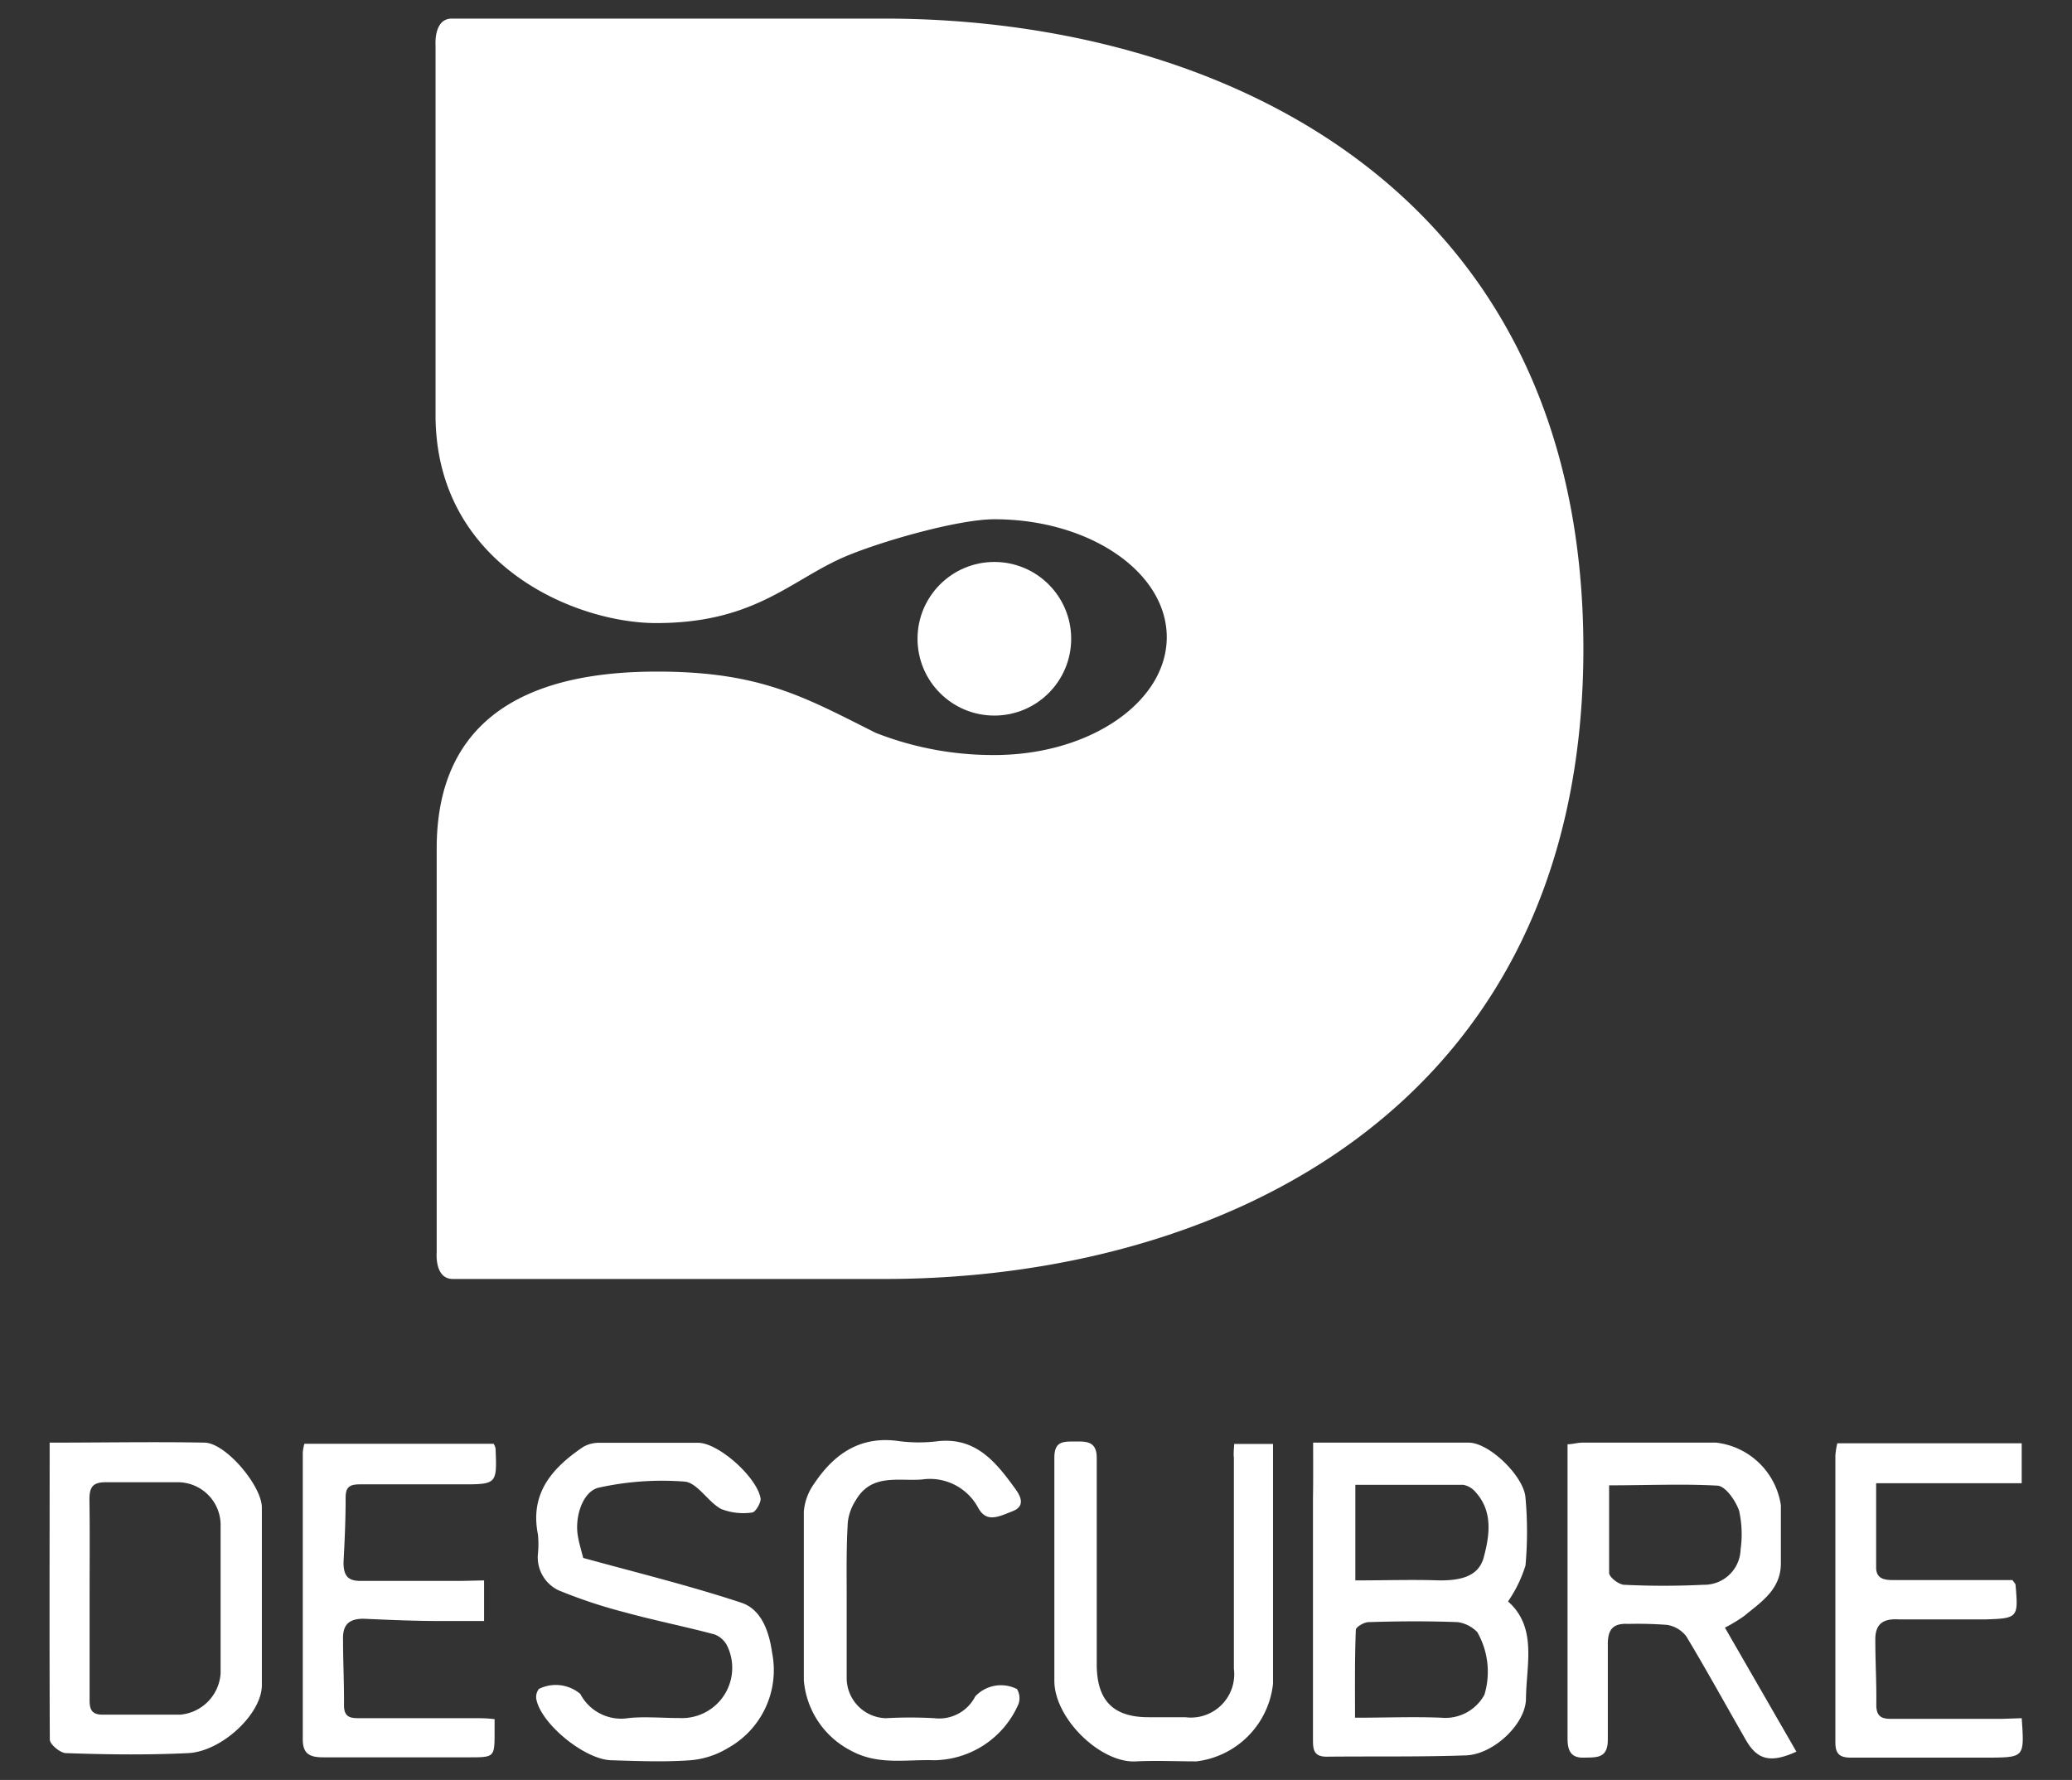 <svg id="Capa_1" data-name="Capa 1" xmlns="http://www.w3.org/2000/svg" viewBox="0 0 128.11 110.07"><rect x="0" y="0" width="128.11" height="110.07" fill="#333333" stroke="none"/><defs><style>.cls-1{fill:#fff;}</style></defs><path class="cls-1" d="M81.19,89.21c3.31,0,6.46,0,9.61,0,1.3,0,3.44,2.11,3.52,3.41a23.45,23.45,0,0,1,0,4.19,8.17,8.17,0,0,1-1.08,2.22c1.82,1.61,1.13,3.91,1.11,6,0,1.56-2,3.46-3.71,3.52-2.87.1-5.75.05-8.62.08-.84,0-.84-.51-.84-1.11q0-7.44,0-14.86C81.2,91.6,81.19,90.49,81.19,89.21Zm2.61,8.52c1.83,0,3.53-.06,5.23,0,1.24,0,2.39-.22,2.71-1.43s.62-2.77-.48-4a1.32,1.32,0,0,0-.78-.48c-2.21,0-4.43,0-6.68,0Zm0,8.49c1.89,0,3.6-.07,5.31,0a2.75,2.75,0,0,0,2.67-1.42,4.93,4.93,0,0,0-.44-3.87,2.08,2.08,0,0,0-1.21-.62c-1.83-.07-3.67-.06-5.51,0-.28,0-.78.3-.79.47C83.76,102.56,83.78,104.35,83.78,106.22Z"/><path class="cls-1" d="M106.65,100.65l4.42,7.67c-1.61.73-2.43.51-3.14-.75-1.22-2.12-2.4-4.27-3.66-6.37a1.86,1.86,0,0,0-1.2-.72,23.69,23.69,0,0,0-2.39-.06c-1-.06-1.28.4-1.27,1.29,0,2,0,3.92,0,5.87,0,1.17-.69,1.09-1.49,1.11s-1-.44-1-1.19c0-5.75,0-11.51,0-17.26,0-.28,0-.55,0-.93.31,0,.62-.1.92-.1h8.27a4.58,4.58,0,0,1,4,3.87c0,1.19,0,2.39,0,3.59,0,1.63-1.22,2.39-2.27,3.26A9.47,9.47,0,0,1,106.65,100.65Zm-7.16-8.8c0,1.91,0,3.67,0,5.41,0,.27.59.72.92.74,1.63.08,3.27.08,4.91,0a2.25,2.25,0,0,0,2.3-2.19,6.74,6.74,0,0,0-.09-2.38c-.21-.62-.83-1.52-1.33-1.56C104.06,91.75,101.87,91.85,99.49,91.85Z"/><path class="cls-1" d="M3.07,89.21c3.3,0,6.45-.06,9.6,0,1.32.05,3.51,2.68,3.52,4,0,3.68,0,7.35,0,11,0,1.77-2.48,4.1-4.56,4.2-2.52.12-5,.09-7.55,0-.34,0-1-.54-1-.83C3.05,101.61,3.07,95.5,3.07,89.21Zm2.47,9.58h0q0,3.06,0,6.11c0,.55-.06,1.15.82,1.13,1.6,0,3.2,0,4.8,0a2.74,2.74,0,0,0,2.48-2.56c0-3.08,0-6.16,0-9.23a2.65,2.65,0,0,0-2.57-2.58c-1.51,0-3,0-4.54,0-.81,0-1,.32-1,1.07C5.56,94.72,5.54,96.76,5.54,98.79Z"/><path class="cls-1" d="M36.06,96.34c3.27.9,6.57,1.71,9.78,2.77,1.26.42,1.72,1.82,1.9,3.1A5.51,5.51,0,0,1,45,108.1a5.3,5.3,0,0,1-2.3.75c-1.63.12-3.28.05-4.92,0s-4.33-2.25-4.62-3.78a.82.82,0,0,1,.16-.63,2.35,2.35,0,0,1,2.56.31,2.85,2.85,0,0,0,3,1.49c1-.1,2.07,0,3.11,0A3.11,3.11,0,0,0,45,101.86a1.45,1.45,0,0,0-.82-.79c-1.83-.49-3.7-.86-5.52-1.36a31.22,31.22,0,0,1-4.13-1.37,2.26,2.26,0,0,1-1.27-2.26,5.88,5.88,0,0,0,0-1.19c-.51-2.56.89-4.12,2.79-5.41a1.94,1.94,0,0,1,1-.26c2,0,4.08,0,6.11,0,1.29,0,3.7,2.19,3.87,3.47,0,.27-.32.82-.52.84a3.76,3.76,0,0,1-1.93-.22c-.82-.45-1.46-1.62-2.25-1.69a18.1,18.1,0,0,0-5.29.37c-1,.21-1.52,1.79-1.31,3C35.81,95.46,35.94,95.87,36.06,96.34Z"/><path class="cls-1" d="M29.93,97.73v2.51c-.92,0-1.85,0-2.79,0-1.55,0-3.11-.07-4.66-.14-.95,0-1.3.41-1.27,1.3,0,1.35.07,2.71.06,4.06,0,.78.45.79,1,.79q3.54,0,7.08,0c.39,0,.77,0,1.23.06,0,.3,0,.53,0,.76,0,1.59,0,1.6-1.56,1.6-3,0-6,0-9,0-.78,0-1.3-.14-1.3-1.1,0-5.92,0-11.83,0-17.75a2.87,2.87,0,0,1,.1-.54H30.52a.84.84,0,0,1,.12.29c.09,2.22.09,2.22-2.15,2.22-2.07,0-4.15,0-6.23,0-.7,0-.9.2-.89.89,0,1.31-.06,2.62-.13,3.93,0,.8.24,1.17,1.1,1.15,2.08,0,4.15,0,6.23,0Z"/><path class="cls-1" d="M125,106.25c.17,2.41.17,2.42-2,2.44l-8.52,0c-.66,0-1-.16-1-.93,0-5.92,0-11.84,0-17.76a4.81,4.81,0,0,1,.12-.75H125v2.47h-9c0,1.8,0,3.5,0,5.2,0,.7.48.79,1.07.79,2,0,4.08,0,6.12,0h1.24c.11.16.18.22.19.29.17,2,.17,2.08-1.83,2.14-1.79,0-3.6,0-5.39,0-1-.06-1.48.3-1.45,1.33,0,1.31.08,2.63.06,3.94,0,.71.29.89.94.88,2.28,0,4.56,0,6.84,0Z"/><path class="cls-1" d="M76.31,89.29h2.4V98c0,2,0,4.08,0,6.12a5.42,5.42,0,0,1-4.73,4.8c-1.24,0-2.48-.06-3.72,0-2.17.15-5.08-2.63-5.07-5q0-6.89,0-13.78c0-1,.52-1,1.23-1s1.41-.06,1.39,1.06c0,4.24,0,8.47,0,12.71,0,2.23,1,3.28,3.2,3.28h2.28a2.68,2.68,0,0,0,3-3l0-13.06C76.26,89.92,76.29,89.64,76.31,89.29Z"/><path class="cls-1" d="M52.35,98.93c0,1.63,0,3.27,0,4.91a2.49,2.49,0,0,0,2.42,2.41,27.28,27.28,0,0,1,3,0,2.5,2.5,0,0,0,2.53-1.35,2.18,2.18,0,0,1,2.58-.45,1.09,1.09,0,0,1,.09.93,5.76,5.76,0,0,1-5.22,3.47c-1.72-.06-3.46.33-5.15-.6a5.39,5.39,0,0,1-2.9-4.35c0-3.48,0-7,0-10.43a3.44,3.44,0,0,1,.63-1.71c1.24-1.86,2.87-3,5.28-2.64a9.55,9.55,0,0,0,2.39,0c2.37-.25,3.6,1.33,4.77,2.94.26.36.71,1.05-.16,1.39s-1.6.73-2.12-.19A3.38,3.38,0,0,0,57,91.49c-1.47.11-3.11-.38-4.08,1.27a3.13,3.13,0,0,0-.5,1.37C52.32,95.73,52.35,97.33,52.35,98.93Z"/><circle class="cls-1" cx="61.48" cy="39.5" r="4.75"/><path class="cls-1" d="M54.15,45.32c-4.36-2.18-7.07-3.79-13.52-3.79C34.51,41.53,27,43.18,27,52.47v25s-.14,1.62,1,1.62H54.68c20.56,0,43.22-10.35,43.22-39v.06c0-28.65-22.66-39-43.22-39H27.93c-1.12,0-1,1.62-1,1.62v23C27,35,35.64,38.53,40.57,38.53c5.88,0,8.13-2.46,11.3-3.94,2-.94,7.24-2.48,9.61-2.48,5.89,0,10.66,3.27,10.66,7.29s-4.77,7.29-10.66,7.29A19.86,19.86,0,0,1,54.15,45.32Z"/></svg>